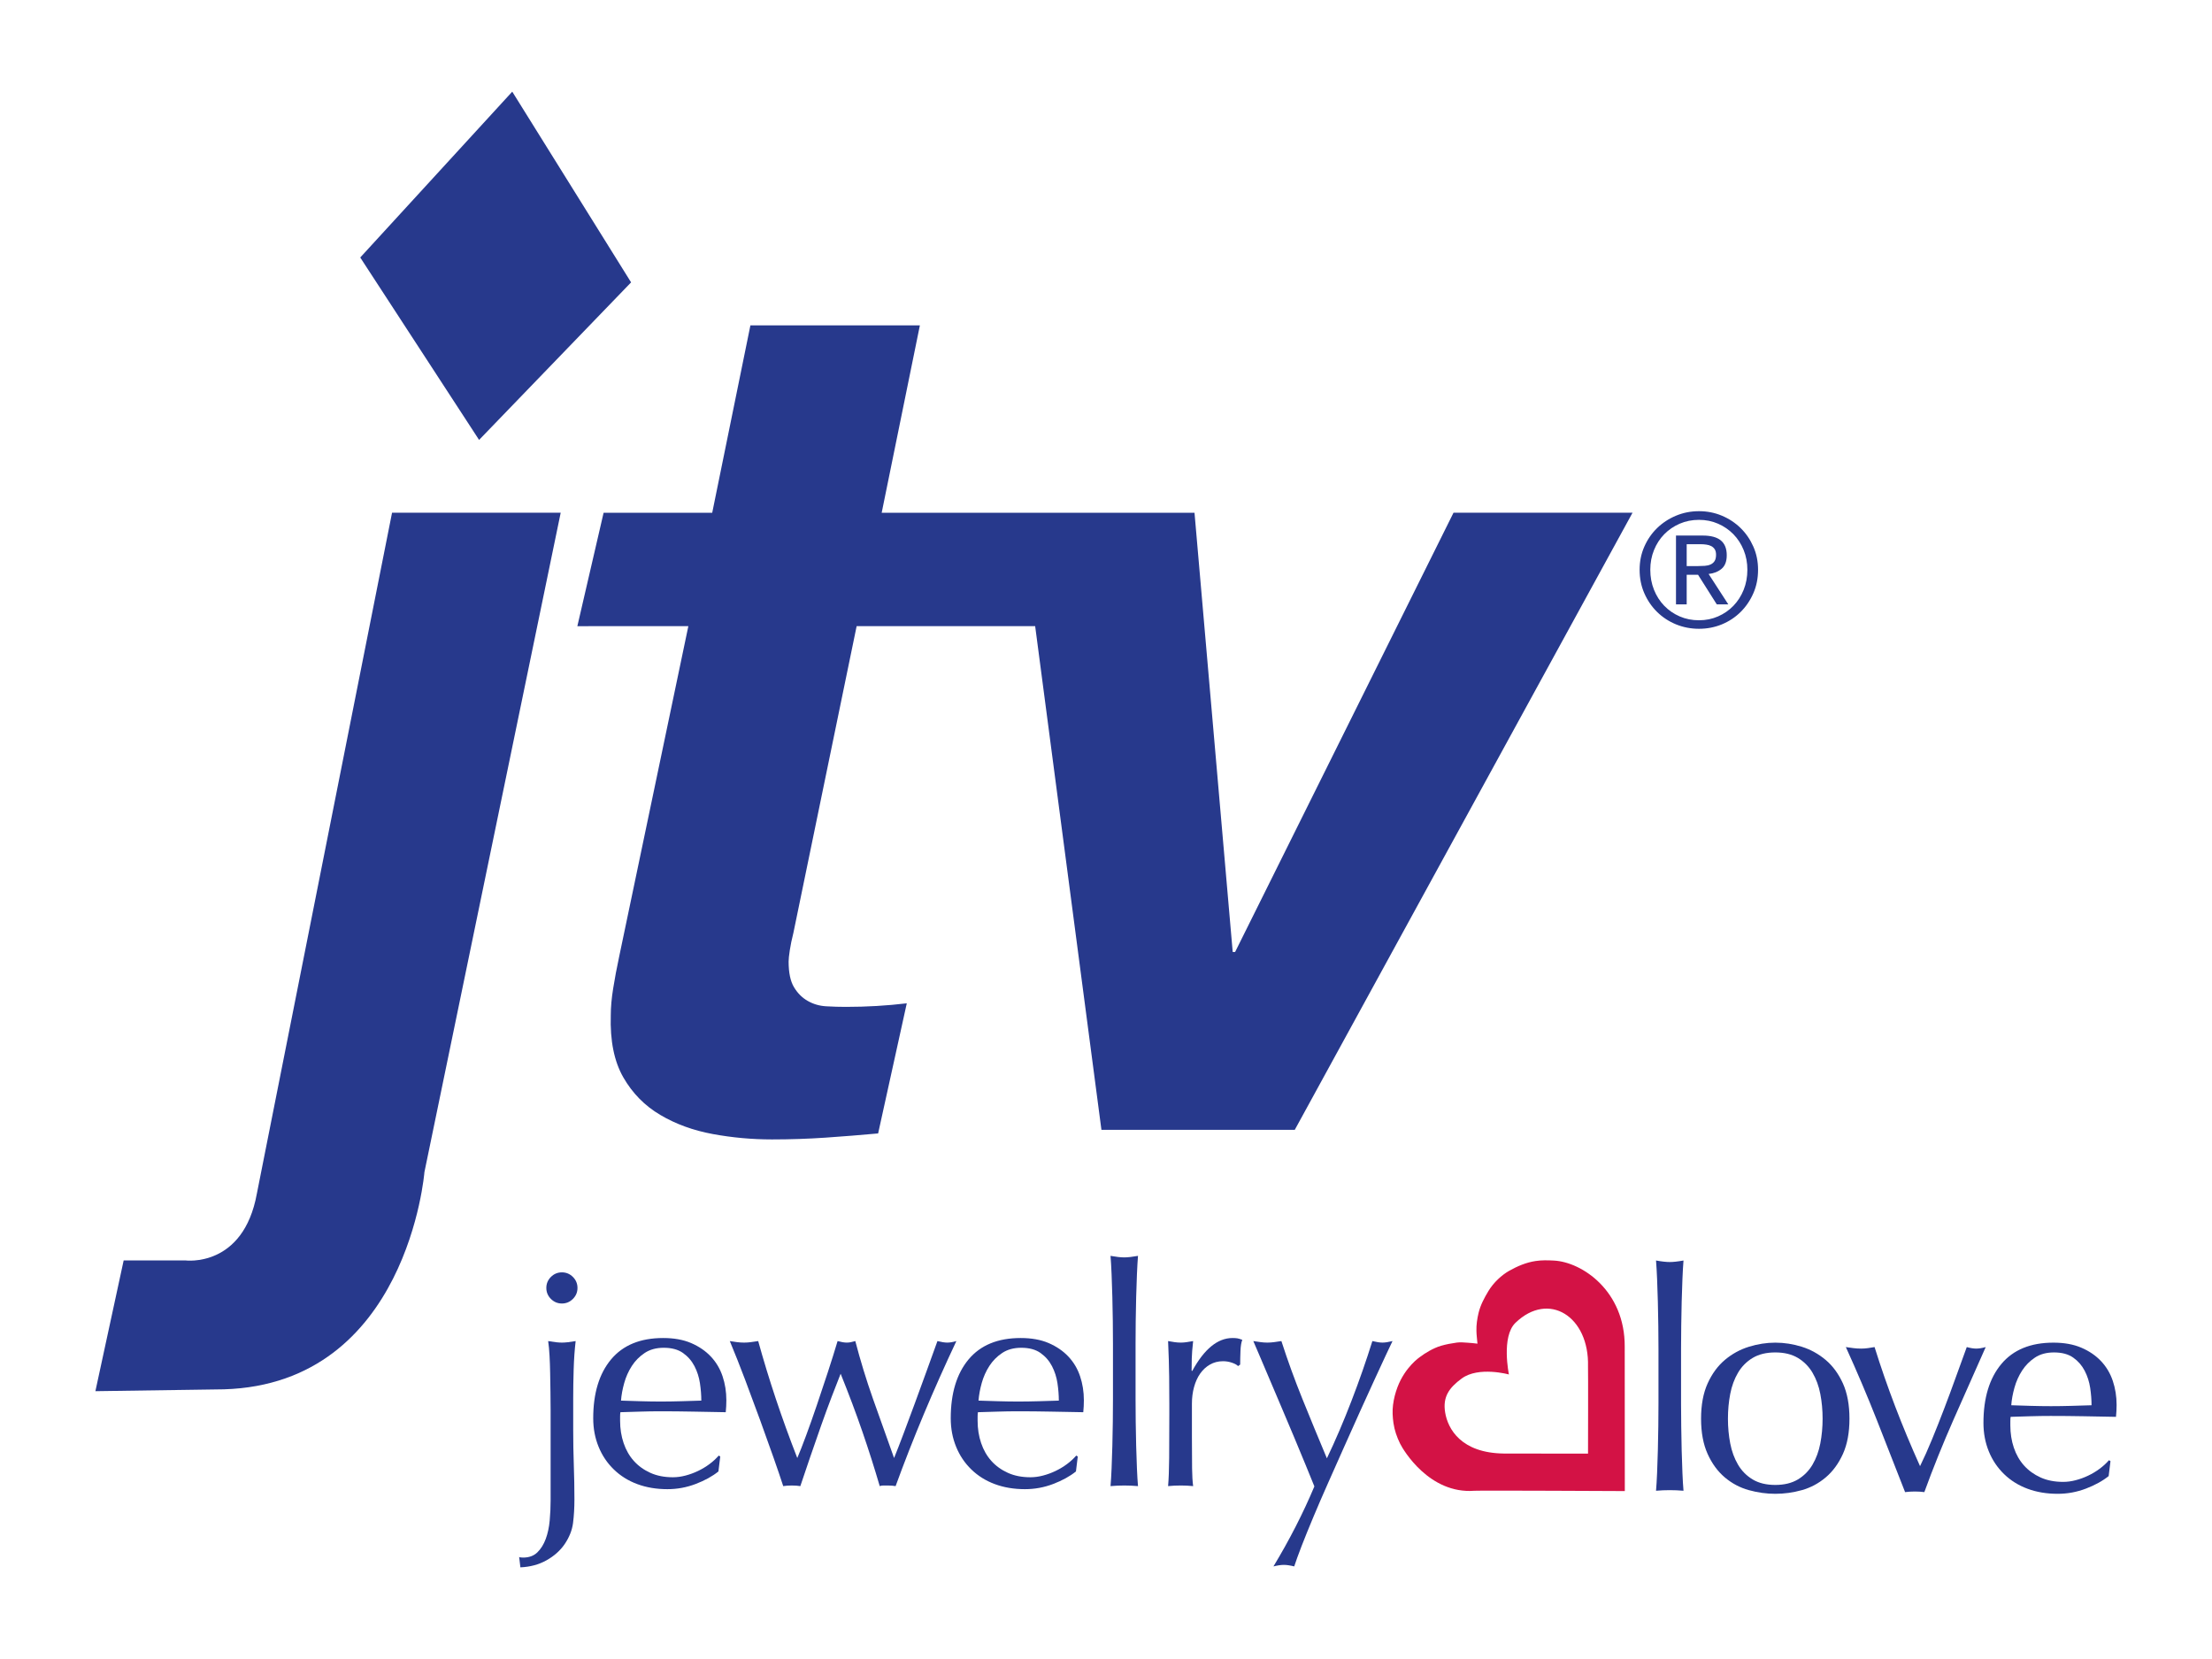<?xml version="1.0" encoding="utf-8"?>
<!-- Generator: Adobe Illustrator 16.0.0, SVG Export Plug-In . SVG Version: 6.00 Build 0)  -->
<!DOCTYPE svg PUBLIC "-//W3C//DTD SVG 1.1//EN" "http://www.w3.org/Graphics/SVG/1.1/DTD/svg11.dtd">
<svg version="1.1" id="Jewelry_Love_logo" xmlns="http://www.w3.org/2000/svg" xmlns:xlink="http://www.w3.org/1999/xlink" x="0px"
	 y="0px" width="800px" height="600px" viewBox="0 0 800 600" enable-background="new 0 0 800 600" xml:space="preserve">
<g>
	<g>
		<path fill="#27398C" d="M525.679,185.44l-78.981,158.852h-0.873l-13.816-158.849h-63.025l-50.111,0.003l13.815-67.768
			l-61.294,0.004l-13.812,67.771H218.3l-9.492,41.013l40.144-0.01l-25.035,119.582c-0.863,4.027-1.582,7.833-2.153,11.431
			c-0.584,3.601-0.866,6.843-0.866,9.711c-0.289,9.218,1.226,16.704,4.534,22.461c3.302,5.758,7.77,10.298,13.382,13.594
			c5.613,3.322,11.941,5.616,18.995,6.913c7.047,1.294,14.171,1.941,21.363,1.941c6.621,0,13.094-0.218,19.425-0.647
			c6.326-0.437,12.66-0.941,18.991-1.519l10.363-47.06c-7.198,0.864-14.537,1.288-22.019,1.288c-2.304,0-4.679-0.064-7.117-0.21
			c-2.452-0.137-4.68-0.792-6.691-1.946c-2.019-1.144-3.674-2.8-4.965-4.963c-1.296-2.156-1.944-5.249-1.944-9.276
			c0-0.864,0.142-2.222,0.43-4.102c0.282-1.871,0.713-3.95,1.297-6.256l22.875-110.942l64.564-0.003l23.969,182.167h69.925
			l122.153-223.184L525.679,185.44z"/>
		<path fill="#27398C" d="M141.792,185.421h60.992l-49.285,238.483c0,0-6.071,76.545-72.482,78.561l-46.515,0.674l10.222-47.29
			H67.04c0,0,20.97,2.786,25.864-24.19L141.792,185.421z"/>
		<polygon fill="#27398C" points="130.286,93.126 185.262,33.15 228.243,102.124 173.267,159.1 		"/>
	</g>
	<g>
		<path fill="#27398C" d="M594.696,197.687c1.136-2.58,2.683-4.823,4.641-6.717c1.957-1.9,4.235-3.389,6.836-4.471
			c2.605-1.084,5.364-1.623,8.292-1.623c2.921,0,5.673,0.539,8.26,1.623c2.58,1.082,4.84,2.57,6.777,4.471
			c1.938,1.894,3.479,4.137,4.616,6.717c1.142,2.58,1.707,5.371,1.707,8.369c0,3.074-0.565,5.914-1.707,8.511
			c-1.137,2.6-2.678,4.858-4.616,6.777c-1.938,1.913-4.197,3.405-6.777,4.471c-2.587,1.059-5.339,1.592-8.26,1.592
			c-2.928,0-5.687-0.533-8.292-1.592c-2.601-1.065-4.879-2.558-6.836-4.471c-1.958-1.919-3.505-4.178-4.641-6.777
			c-1.143-2.597-1.707-5.437-1.707-8.511C592.989,203.058,593.553,200.267,594.696,197.687z M598.194,213.314
			c0.892,2.222,2.124,4.144,3.702,5.776c1.58,1.634,3.441,2.911,5.584,3.842c2.151,0.935,4.475,1.396,6.984,1.396
			c2.471,0,4.769-0.462,6.894-1.396c2.13-0.931,3.979-2.208,5.558-3.842c1.572-1.633,2.812-3.555,3.704-5.776
			c0.893-2.221,1.341-4.644,1.341-7.259c0-2.545-0.448-4.917-1.341-7.115c-0.893-2.201-2.132-4.106-3.704-5.725
			c-1.578-1.607-3.428-2.879-5.558-3.812c-2.125-0.928-4.423-1.393-6.894-1.393c-2.51,0-4.833,0.465-6.984,1.393
			c-2.143,0.934-4.004,2.205-5.584,3.812c-1.578,1.618-2.811,3.523-3.702,5.725c-0.893,2.198-1.342,4.57-1.342,7.115
			C596.852,208.671,597.301,211.094,598.194,213.314z M615.78,193.688c2.966,0,5.16,0.587,6.585,1.765
			c1.425,1.175,2.137,2.963,2.137,5.354c0,2.24-0.628,3.88-1.887,4.926c-1.251,1.04-2.811,1.659-4.672,1.849l7.118,10.991h-4.166
			l-6.777-10.709h-4.102v10.709h-3.87v-24.884H615.78z M614.066,204.73c0.879,0,1.708-0.029,2.484-0.087
			c0.782-0.055,1.477-0.218,2.085-0.484c0.604-0.267,1.092-0.674,1.451-1.22c0.365-0.552,0.546-1.322,0.546-2.305
			c0-0.837-0.161-1.501-0.487-1.995c-0.321-0.491-0.738-0.87-1.252-1.137s-1.104-0.446-1.772-0.535
			c-0.661-0.101-1.322-0.145-1.964-0.145h-5.141v7.907H614.066z"/>
	</g>
</g>
<path fill="#D31245" d="M561.989,455.903c-2.222-0.116-4.409-0.174-6.611,0.161c-3.434,0.514-6.553,1.852-9.57,3.545
	c-2.67,1.506-5.648,4.218-7.522,7.353c-1.501,2.497-2.849,5.022-3.542,7.868c-0.501,2.129-0.834,4.288-0.771,6.479
	c0.026,1.541,0.243,3.081,0.373,4.645c-1.201-0.135-2.445-0.293-3.672-0.351c-1.258-0.086-2.529-0.198-3.762-0.042
	c-1.938,0.267-3.896,0.624-5.763,1.169c-2.785,0.828-5.712,2.612-7.612,4.047c-0.045,0.042-5.32,3.532-8.119,10.92
	c-0.783,2.074-1.316,4.185-1.604,6.38c-0.284,2.183-0.161,4.371,0.146,6.554c0.373,2.612,1.227,5.07,2.382,7.432
	c1.194,2.452,10.654,18.345,26.893,17.093c1.99-0.154,54.402,0.114,54.402,0.114s-0.046-50.068-0.032-52.16
	C587.732,466.855,572.136,456.424,561.989,455.903z M574.324,494.208c0.083,1.418,0.007,31.52,0.007,31.52
	s-29.249-0.019-30.448-0.038c-15.437-0.181-20.263-8.883-21.232-14.894c-0.897-5.571,1.387-8.852,5.988-12.236
	c6.117-4.506,17.085-1.464,17.085-1.464s-2.854-13.639,2.356-18.675C560.108,466.789,574.819,476.096,574.324,494.208z"/>
<g>
	<path fill="#27398C" d="M199.08,503.347c-0.037-2.278-0.074-4.527-0.11-6.738c-0.039-2.204-0.109-4.308-0.222-6.291
		c-0.109-1.989-0.274-3.757-0.496-5.301c2.061,0.366,3.716,0.552,4.969,0.552c1.25,0,2.909-0.186,4.971-0.552
		c-0.368,3.164-0.607,6.568-0.717,10.215c-0.112,3.642-0.166,7.12-0.166,10.438v11.483c0,4.271,0.071,8.503,0.219,12.701
		c0.146,4.194,0.222,8.317,0.222,12.367c0,3.091-0.165,5.944-0.497,8.562c-0.33,2.61-1.343,5.167-3.036,7.674
		c-1.621,2.353-3.811,4.304-6.57,5.85c-2.764,1.547-5.91,2.394-9.443,2.542l-0.44-3.755c0.073,0.07,0.236,0.128,0.497,0.167
		c0.255,0.035,0.567,0.056,0.937,0.056c2.135,0,3.847-0.626,5.137-1.878c1.287-1.252,2.3-2.873,3.037-4.859
		c0.733-1.989,1.214-4.217,1.435-6.682c0.222-2.468,0.331-4.916,0.331-7.346v-32.467
		C199.134,507.875,199.115,505.632,199.08,503.347z M199.245,461.82c1.105-1.104,2.432-1.655,3.976-1.655
		c1.548,0,2.873,0.552,3.976,1.655c1.105,1.104,1.657,2.434,1.657,3.979c0,1.548-0.552,2.87-1.657,3.973
		c-1.103,1.104-2.428,1.66-3.976,1.66c-1.544,0-2.87-0.556-3.976-1.66c-1.104-1.103-1.656-2.425-1.656-3.973
		C197.588,464.254,198.141,462.925,199.245,461.82z"/>
	<path fill="#27398C" d="M221.007,491.64c4.307-5.154,10.582-7.727,18.828-7.727c3.904,0,7.271,0.604,10.107,1.818
		c2.831,1.217,5.207,2.835,7.12,4.859c1.915,2.025,3.333,4.399,4.253,7.125c0.921,2.725,1.381,5.631,1.381,8.726
		c0,0.738-0.019,1.453-0.056,2.153c-0.037,0.702-0.092,1.418-0.165,2.152c-3.975-0.07-7.915-0.147-11.814-0.218
		c-3.904-0.077-7.844-0.115-11.819-0.115c-2.431,0-4.841,0.038-7.233,0.115c-2.395,0.07-4.804,0.147-7.233,0.218
		c-0.076,0.37-0.111,0.924-0.111,1.656v1.438c0,2.868,0.424,5.558,1.271,8.061c0.846,2.504,2.077,4.653,3.699,6.46
		c1.618,1.807,3.605,3.238,5.962,4.307c2.355,1.069,5.082,1.602,8.175,1.602c1.472,0,2.981-0.202,4.528-0.609
		c1.545-0.401,3.054-0.954,4.526-1.656c1.472-0.7,2.854-1.527,4.142-2.483c1.289-0.957,2.41-1.987,3.368-3.094l0.552,0.333
		l-0.662,5.41c-2.208,1.769-4.95,3.28-8.228,4.528c-3.277,1.252-6.679,1.878-10.214,1.878c-3.979,0-7.604-0.606-10.881-1.823
		c-3.275-1.212-6.11-2.978-8.503-5.302c-2.394-2.316-4.234-5.06-5.521-8.228c-1.291-3.164-1.935-6.585-1.935-10.269
		C214.545,503.899,216.7,496.794,221.007,491.64z M233.156,489.323c-1.878,1.252-3.424,2.814-4.639,4.691
		c-1.217,1.88-2.136,3.941-2.762,6.184c-0.627,2.251-1.013,4.362-1.16,6.352c2.281,0.077,4.656,0.147,7.124,0.222
		c2.465,0.073,4.875,0.112,7.234,0.112c2.431,0,4.896-0.039,7.399-0.112c2.502-0.074,4.933-0.145,7.288-0.222
		c0-1.989-0.165-4.081-0.496-6.297c-0.331-2.207-0.993-4.268-1.988-6.184c-0.994-1.912-2.374-3.494-4.141-4.746
		c-1.767-1.251-4.088-1.881-6.957-1.881C237.333,487.442,235.032,488.072,233.156,489.323z"/>
	<path fill="#27398C" d="M279.733,527.092c-1.473-4.195-3.072-8.668-4.803-13.417c-1.73-4.751-3.533-9.608-5.41-14.577
		c-1.879-4.974-3.739-9.665-5.577-14.081c0.884,0.148,1.749,0.276,2.596,0.385c0.844,0.109,1.711,0.167,2.594,0.167
		c0.812,0,1.62-0.058,2.431-0.167c0.809-0.108,1.692-0.236,2.648-0.385c1.915,6.919,4.031,13.856,6.352,20.818
		c2.32,6.953,4.913,14.116,7.785,21.478c0.884-2.06,1.951-4.787,3.202-8.17c1.252-3.389,2.541-7.035,3.866-10.934
		c1.323-3.902,2.648-7.879,3.978-11.929c1.325-4.05,2.501-7.804,3.533-11.264c1.325,0.366,2.43,0.552,3.313,0.552
		c0.587,0,1.104-0.058,1.547-0.167c0.44-0.108,0.954-0.236,1.545-0.385c1.841,7.066,3.977,14.044,6.405,20.927
		c2.43,6.884,4.97,14.008,7.618,21.369c0.958-2.354,2.082-5.243,3.37-8.667c1.287-3.425,2.632-7.032,4.03-10.824
		c1.398-3.794,2.816-7.677,4.253-11.653c1.437-3.976,2.777-7.691,4.03-11.151c1.472,0.366,2.648,0.552,3.535,0.552
		c0.958,0,2.06-0.186,3.312-0.552c-4.198,8.909-8.116,17.708-11.762,26.396c-3.644,8.687-7.051,17.374-10.214,26.061
		c-0.811-0.147-1.769-0.221-2.873-0.221c-0.515,0-1.031,0-1.545,0c-0.517,0-0.958,0.073-1.325,0.221
		c-1.915-6.552-4.014-13.141-6.297-19.768c-2.281-6.627-4.895-13.581-7.84-20.873c-0.884,2.209-1.951,4.955-3.202,8.229
		c-1.254,3.275-2.54,6.79-3.867,10.544c-1.324,3.755-2.649,7.568-3.975,11.432c-1.325,3.864-2.503,7.343-3.533,10.436
		c-0.884-0.147-1.916-0.221-3.094-0.221s-2.208,0.073-3.092,0.221C282.386,534.752,281.208,531.286,279.733,527.092z"/>
	<path fill="#27398C" d="M350.308,491.64c4.308-5.154,10.583-7.727,18.828-7.727c3.903,0,7.271,0.604,10.107,1.818
		c2.83,1.217,5.205,2.835,7.121,4.859c1.916,2.025,3.335,4.399,4.252,7.125c0.921,2.725,1.38,5.631,1.38,8.726
		c0,0.738-0.019,1.453-0.054,2.153c-0.036,0.702-0.094,1.418-0.164,2.152c-3.977-0.07-7.917-0.147-11.816-0.218
		c-3.903-0.077-7.845-0.115-11.819-0.115c-2.431,0-4.841,0.038-7.233,0.115c-2.394,0.07-4.804,0.147-7.233,0.218
		c-0.075,0.37-0.112,0.924-0.112,1.656v1.438c0,2.868,0.424,5.558,1.272,8.061c0.846,2.504,2.078,4.653,3.699,6.46
		c1.617,1.807,3.604,3.238,5.962,4.307c2.355,1.069,5.08,1.602,8.176,1.602c1.47,0,2.98-0.202,4.526-0.609
		c1.547-0.401,3.055-0.954,4.528-1.656c1.469-0.7,2.853-1.527,4.139-2.483c1.291-0.957,2.414-1.987,3.371-3.094l0.551,0.333
		l-0.661,5.41c-2.207,1.769-4.951,3.28-8.228,4.528c-3.28,1.252-6.682,1.878-10.217,1.878c-3.976,0-7.602-0.606-10.879-1.823
		c-3.274-1.212-6.11-2.978-8.503-5.302c-2.394-2.316-4.234-5.06-5.521-8.228c-1.29-3.164-1.933-6.585-1.933-10.269
		C343.847,503.899,346,496.794,350.308,491.64z M362.457,489.323c-1.877,1.252-3.424,2.814-4.641,4.691
		c-1.214,1.88-2.134,3.941-2.762,6.184c-0.626,2.251-1.011,4.362-1.158,6.352c2.282,0.077,4.657,0.147,7.123,0.222
		c2.466,0.073,4.876,0.112,7.233,0.112c2.431,0,4.896-0.039,7.401-0.112c2.5-0.074,4.931-0.145,7.287-0.222
		c0-1.989-0.164-4.081-0.494-6.297c-0.334-2.207-0.995-4.268-1.99-6.184c-0.993-1.912-2.373-3.494-4.14-4.746
		c-1.767-1.251-4.089-1.881-6.959-1.881C366.633,487.442,364.333,488.072,362.457,489.323z"/>
	<path fill="#27398C" d="M402.465,477.837c-0.038-2.945-0.093-5.853-0.168-8.726c-0.073-2.868-0.166-5.612-0.275-8.228
		c-0.108-2.612-0.24-4.839-0.386-6.682c2.062,0.369,3.717,0.553,4.969,0.553c1.251,0,2.908-0.184,4.968-0.553
		c-0.148,1.843-0.272,4.069-0.385,6.682c-0.109,2.615-0.202,5.359-0.277,8.228c-0.07,2.873-0.128,5.78-0.165,8.726
		c-0.036,2.943-0.053,5.672-0.053,8.172v19.989c0,2.503,0.017,5.231,0.053,8.173c0.037,2.947,0.095,5.851,0.165,8.726
		c0.075,2.87,0.168,5.595,0.277,8.172c0.112,2.576,0.236,4.71,0.385,6.404c-1.694-0.147-3.352-0.221-4.968-0.221
		c-1.62,0-3.276,0.073-4.969,0.221c0.146-1.694,0.277-3.828,0.386-6.404c0.109-2.577,0.202-5.302,0.275-8.172
		c0.075-2.875,0.13-5.778,0.168-8.726c0.035-2.941,0.055-5.67,0.055-8.173v-19.989C402.52,483.509,402.5,480.78,402.465,477.837z"/>
	<path fill="#27398C" d="M445.599,492.856c-1.068-0.368-2.153-0.556-3.26-0.556c-1.766,0-3.351,0.411-4.751,1.22
		c-1.396,0.809-2.573,1.894-3.529,3.254c-0.959,1.364-1.695,2.985-2.211,4.862c-0.517,1.877-0.774,3.883-0.774,6.018v12.149
		c0,4.933,0.021,8.706,0.06,11.318c0.033,2.616,0.166,4.733,0.384,6.351c-1.473-0.147-2.945-0.221-4.416-0.221
		c-1.627,0-3.174,0.073-4.643,0.221c0.221-2.502,0.346-5.908,0.388-10.218c0.035-4.306,0.055-9.588,0.055-15.843v-3.537
		c0-2.869-0.02-6.185-0.055-9.938c-0.042-3.755-0.167-8.061-0.388-12.92c0.809,0.148,1.585,0.276,2.319,0.385
		c0.735,0.109,1.506,0.167,2.323,0.167c0.661,0,1.36-0.058,2.099-0.167c0.732-0.108,1.509-0.236,2.317-0.385
		c-0.295,2.65-0.463,4.747-0.496,6.293c-0.037,1.547-0.056,3.02-0.056,4.42l0.219,0.108c4.345-7.952,9.204-11.925,14.581-11.925
		c0.662,0,1.23,0.037,1.711,0.108c0.479,0.074,1.085,0.257,1.819,0.553c-0.364,0.886-0.59,2.227-0.66,4.03
		c-0.074,1.803-0.109,3.44-0.109,4.916l-0.774,0.549C447.383,493.63,446.665,493.226,445.599,492.856z"/>
	<path fill="#27398C" d="M472.215,529.854c-1.296-3.164-2.673-6.495-4.146-9.996c-1.469-3.494-2.98-7.07-4.523-10.712
		c-1.548-3.643-3.005-7.07-4.365-10.273c-1.36-3.201-2.558-6.017-3.587-8.446c-1.034-2.429-1.805-4.236-2.317-5.41
		c0.953,0.148,1.835,0.276,2.647,0.385c0.808,0.109,1.617,0.167,2.429,0.167c0.809,0,1.617-0.058,2.429-0.167
		c0.81-0.108,1.692-0.236,2.651-0.385c2.282,7.066,4.824,14.062,7.622,20.981c2.795,6.925,5.744,14.062,8.831,21.424
		c3.1-6.477,6.059-13.397,8.89-20.76c2.837-7.365,5.353-14.579,7.561-21.646c1.476,0.366,2.689,0.552,3.643,0.552
		c0.957,0,2.172-0.186,3.643-0.552c-0.514,1.03-1.341,2.778-2.479,5.243c-1.138,2.469-2.502,5.412-4.088,8.838
		c-1.578,3.422-3.311,7.216-5.183,11.374c-1.878,4.159-3.796,8.43-5.744,12.811c-1.947,4.381-3.883,8.723-5.799,13.033
		c-1.913,4.303-3.684,8.391-5.302,12.258s-3.036,7.358-4.255,10.491c-1.206,3.129-2.109,5.613-2.703,7.454
		c-1.469-0.368-2.721-0.554-3.754-0.554c-1.034,0-2.282,0.186-3.755,0.554c5.815-9.643,10.754-19.29,14.801-28.936
		C474.548,535.597,473.503,533.02,472.215,529.854z"/>
</g>
<g>
	<path fill="#27398C" d="M599.753,479.517c-0.038-2.947-0.097-5.854-0.168-8.726c-0.075-2.873-0.166-5.613-0.275-8.229
		c-0.108-2.612-0.243-4.842-0.384-6.685c2.06,0.373,3.715,0.553,4.967,0.553s2.908-0.18,4.968-0.553
		c-0.148,1.843-0.276,4.072-0.385,6.685c-0.109,2.616-0.205,5.356-0.275,8.229c-0.078,2.872-0.13,5.778-0.161,8.726
		c-0.039,2.943-0.063,5.666-0.063,8.17v19.989c0,2.507,0.024,5.228,0.063,8.175c0.031,2.945,0.083,5.849,0.161,8.722
		c0.07,2.869,0.166,5.597,0.275,8.174c0.108,2.577,0.236,4.714,0.385,6.402c-1.694-0.147-3.35-0.218-4.968-0.218
		s-3.273,0.07-4.967,0.218c0.141-1.688,0.275-3.825,0.384-6.402c0.109-2.577,0.2-5.305,0.275-8.174
		c0.071-2.873,0.13-5.776,0.168-8.722c0.039-2.947,0.058-5.668,0.058-8.175v-19.989C599.811,485.183,599.792,482.46,599.753,479.517
		z"/>
	<path fill="#27398C" d="M617.59,500.33c1.578-3.494,3.664-6.327,6.238-8.503c2.58-2.17,5.462-3.755,8.671-4.751
		c3.202-0.991,6.387-1.488,9.551-1.488c3.24,0,6.443,0.497,9.607,1.488c3.164,0.996,6.034,2.581,8.613,4.751
		c2.581,2.176,4.653,5.009,6.245,8.503c1.579,3.499,2.368,7.751,2.368,12.76c0,5.007-0.789,9.256-2.368,12.754
		c-1.592,3.497-3.664,6.331-6.245,8.503c-2.579,2.17-5.449,3.697-8.613,4.584c-3.164,0.886-6.367,1.324-9.607,1.324
		c-3.164,0-6.349-0.438-9.551-1.324c-3.209-0.887-6.091-2.414-8.671-4.584c-2.574-2.172-4.66-5.006-6.238-8.503
		c-1.585-3.498-2.375-7.747-2.375-12.754C615.215,508.081,616.005,503.829,617.59,500.33z M625.76,522.03
		c0.552,2.872,1.495,5.43,2.817,7.677c1.323,2.246,3.094,4.031,5.302,5.358c2.208,1.323,4.93,1.984,8.171,1.984
		c3.24,0,5.962-0.661,8.177-1.984c2.202-1.327,3.973-3.112,5.295-5.358c1.328-2.247,2.265-4.805,2.817-7.677
		c0.552-2.868,0.827-5.854,0.827-8.94c0-3.093-0.275-6.075-0.827-8.947c-0.553-2.869-1.489-5.429-2.817-7.675
		c-1.322-2.247-3.093-4.032-5.295-5.359c-2.215-1.323-4.937-1.984-8.177-1.984c-3.241,0-5.963,0.661-8.171,1.984
		c-2.208,1.327-3.979,3.112-5.302,5.359c-1.322,2.246-2.266,4.806-2.817,7.675c-0.553,2.872-0.828,5.854-0.828,8.947
		C624.932,516.177,625.208,519.162,625.76,522.03z"/>
	<path fill="#27398C" d="M678.788,513.582c-3.427-8.688-7.163-17.487-11.213-26.396c0.957,0.147,1.881,0.275,2.767,0.384
		c0.88,0.11,1.797,0.167,2.761,0.167c0.809,0,1.617-0.057,2.425-0.167c0.815-0.108,1.625-0.236,2.434-0.384
		c2.277,7.288,4.769,14.446,7.458,21.481c2.683,7.03,5.68,14.229,8.991,21.588c1.477-3.021,2.934-6.274,4.364-9.771
		c1.438-3.498,2.875-7.125,4.308-10.88c1.438-3.754,2.837-7.528,4.197-11.322c1.36-3.789,2.708-7.489,4.03-11.096
		c1.323,0.368,2.465,0.551,3.422,0.551c0.956,0,2.104-0.183,3.426-0.551c-3.973,8.908-7.881,17.707-11.706,26.396
		c-3.825,8.687-7.329,17.377-10.487,26.061c-1.111-0.147-2.246-0.219-3.428-0.219c-1.181,0-2.355,0.071-3.536,0.219
		C685.617,530.959,682.208,522.269,678.788,513.582z"/>
	<path fill="#27398C" d="M723.805,493.319c4.308-5.154,10.584-7.731,18.831-7.731c3.902,0,7.267,0.606,10.104,1.823
		c2.837,1.213,5.212,2.833,7.123,4.858c1.914,2.024,3.332,4.403,4.25,7.124c0.918,2.728,1.386,5.632,1.386,8.723
		c0,0.737-0.025,1.456-0.058,2.156c-0.038,0.699-0.096,1.418-0.166,2.15c-3.975-0.071-7.914-0.145-11.816-0.219
		c-3.902-0.073-7.837-0.108-11.816-0.108c-2.426,0-4.846,0.035-7.24,0.108c-2.387,0.074-4.801,0.147-7.232,0.219
		c-0.071,0.372-0.103,0.924-0.103,1.659v1.434c0,2.872,0.417,5.56,1.264,8.062c0.847,2.503,2.079,4.66,3.704,6.464
		c1.616,1.804,3.606,3.238,5.963,4.306c2.354,1.066,5.082,1.599,8.17,1.599c1.476,0,2.983-0.198,4.531-0.606
		c1.547-0.401,3.055-0.952,4.525-1.655c1.476-0.699,2.855-1.528,4.139-2.484c1.29-0.957,2.414-1.986,3.37-3.094l0.552,0.331
		l-0.661,5.41c-2.207,1.772-4.954,3.28-8.229,4.532c-3.279,1.25-6.682,1.876-10.211,1.876c-3.979,0-7.605-0.605-10.88-1.822
		c-3.278-1.216-6.115-2.981-8.503-5.301c-2.395-2.321-4.237-5.062-5.526-8.229c-1.284-3.163-1.932-6.587-1.932-10.269
		C717.343,505.577,719.5,498.476,723.805,493.319z M735.957,490.998c-1.881,1.252-3.429,2.817-4.641,4.695
		c-1.215,1.877-2.139,3.938-2.761,6.185c-0.628,2.246-1.014,4.364-1.155,6.351c2.273,0.073,4.647,0.148,7.119,0.221
		c2.464,0.073,4.877,0.109,7.232,0.109c2.433,0,4.897-0.036,7.399-0.109c2.504-0.072,4.93-0.147,7.286-0.221
		c0-1.986-0.168-4.086-0.494-6.293c-0.335-2.209-0.996-4.271-1.99-6.188c-0.995-1.912-2.368-3.497-4.141-4.749
		c-1.764-1.252-4.087-1.874-6.957-1.874C740.134,489.124,737.831,489.746,735.957,490.998z"/>
</g>
</svg>
